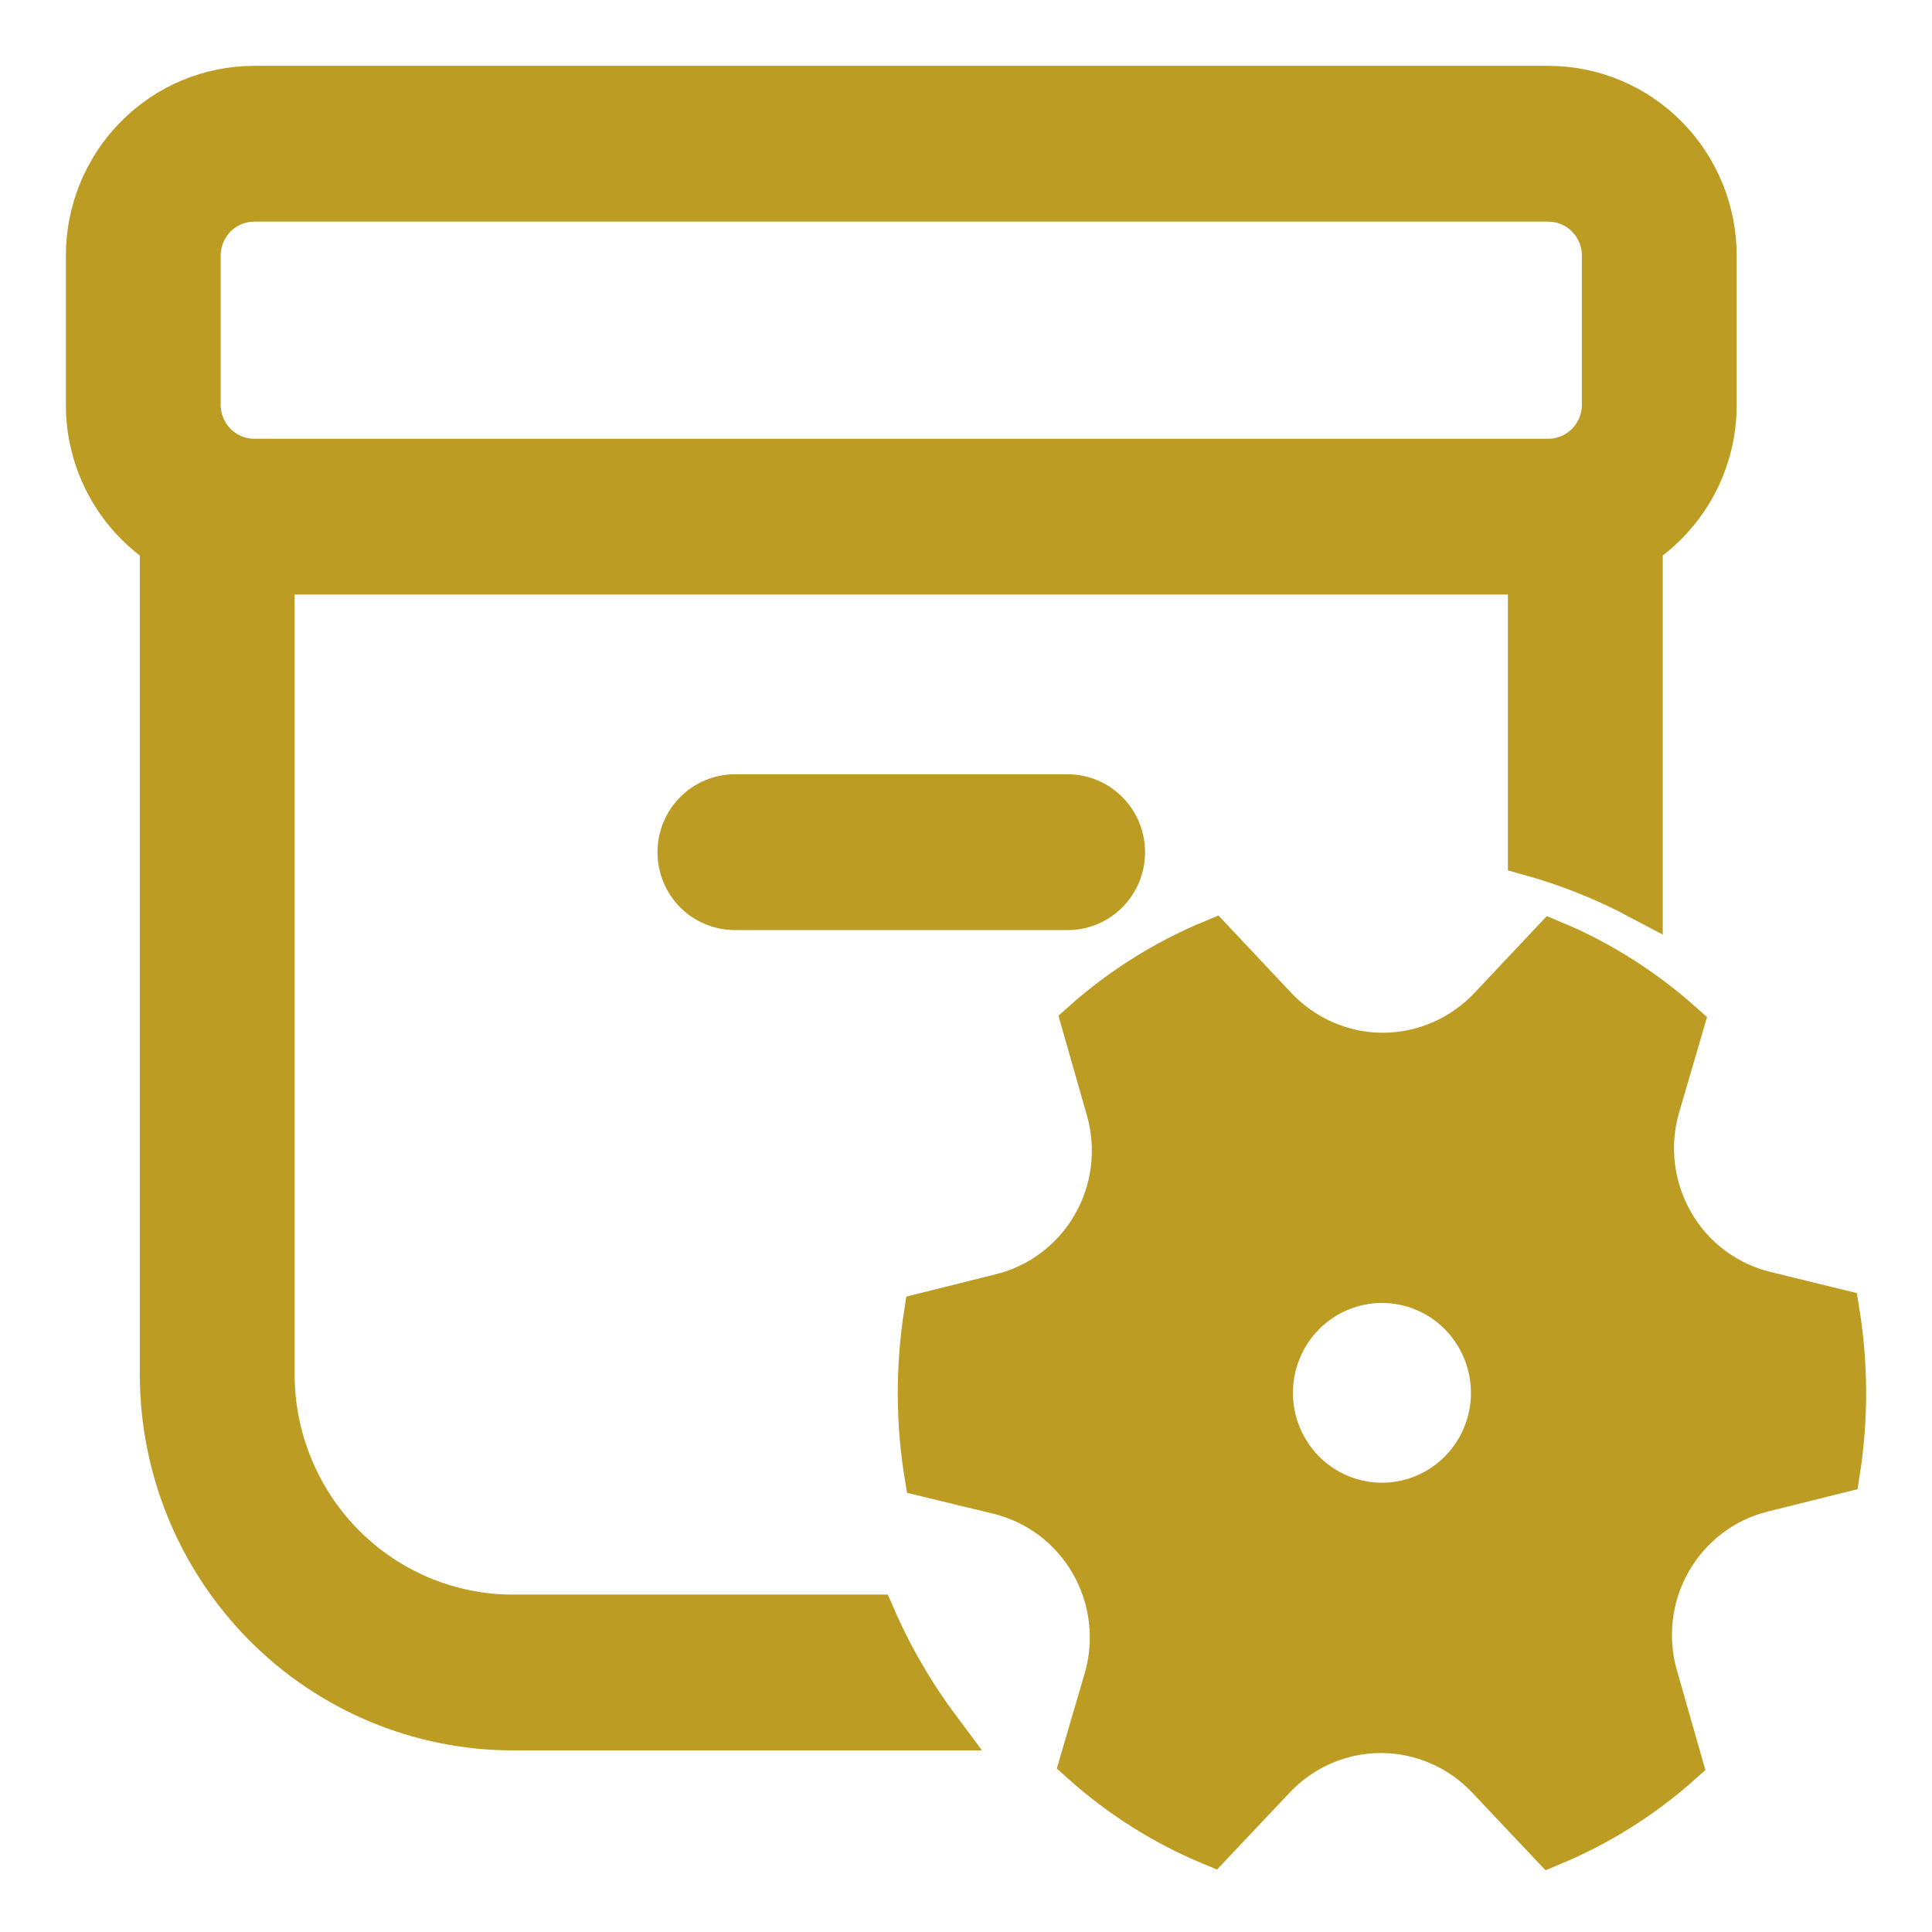 <svg width="22" height="22" viewBox="0 0 22 22" fill="none" xmlns="http://www.w3.org/2000/svg">
<path d="M7.737 9.704C7.737 9.535 7.803 9.373 7.922 9.254C8.04 9.134 8.201 9.067 8.368 9.067H12.158C12.325 9.067 12.486 9.134 12.604 9.254C12.723 9.373 12.789 9.535 12.789 9.704C12.789 9.873 12.723 10.035 12.604 10.155C12.486 10.274 12.325 10.341 12.158 10.341H8.368C8.201 10.341 8.04 10.274 7.922 10.155C7.803 10.035 7.737 9.873 7.737 9.704ZM2.895 1C2.392 1 1.91 1.201 1.555 1.56C1.2 1.918 1 2.404 1 2.911V4.609C1 5.271 1.334 5.855 1.842 6.198V15.648C1.842 16.718 2.264 17.744 3.014 18.501C3.764 19.257 4.781 19.682 5.842 19.682H10.684C10.39 19.288 10.142 18.86 9.946 18.408H5.842C5.116 18.408 4.42 18.117 3.907 17.6C3.394 17.082 3.105 16.38 3.105 15.648V6.52H17.421V9.721C17.859 9.843 18.282 10.012 18.684 10.226V6.198C19.192 5.855 19.526 5.272 19.526 4.609V2.911C19.526 2.404 19.326 1.918 18.971 1.56C18.616 1.201 18.134 1 17.631 1H2.895ZM2.263 2.911C2.263 2.742 2.33 2.58 2.448 2.46C2.567 2.341 2.727 2.274 2.895 2.274H17.631C17.799 2.274 17.959 2.341 18.078 2.46C18.196 2.58 18.263 2.742 18.263 2.911V4.609C18.263 4.778 18.196 4.94 18.078 5.059C17.959 5.179 17.799 5.246 17.631 5.246H2.895C2.727 5.246 2.567 5.179 2.448 5.059C2.33 4.94 2.263 4.778 2.263 4.609V2.911ZM11.404 14.752C11.624 14.697 11.831 14.598 12.012 14.46C12.193 14.323 12.345 14.15 12.458 13.952C12.571 13.754 12.644 13.535 12.671 13.309C12.698 13.082 12.68 12.852 12.617 12.632L12.336 11.648C12.773 11.259 13.271 10.946 13.811 10.722L14.526 11.482C14.684 11.648 14.873 11.781 15.083 11.872C15.293 11.963 15.519 12.01 15.747 12.01C15.975 12.01 16.201 11.963 16.411 11.872C16.621 11.781 16.81 11.648 16.968 11.482L17.677 10.729C18.22 10.954 18.717 11.273 19.154 11.663L18.881 12.596C18.816 12.816 18.797 13.048 18.824 13.277C18.851 13.505 18.924 13.726 19.038 13.925C19.152 14.125 19.305 14.299 19.488 14.437C19.671 14.574 19.88 14.673 20.102 14.727L20.924 14.928C21.023 15.532 21.025 16.149 20.931 16.755L20.067 16.97C19.847 17.025 19.641 17.124 19.46 17.261C19.279 17.399 19.127 17.572 19.014 17.77C18.901 17.967 18.828 18.186 18.801 18.413C18.774 18.64 18.792 18.87 18.855 19.089L19.136 20.074C18.699 20.464 18.201 20.777 17.662 21L16.946 20.241C16.788 20.074 16.599 19.941 16.389 19.85C16.179 19.759 15.953 19.712 15.725 19.712C15.496 19.712 15.27 19.759 15.06 19.85C14.85 19.941 14.661 20.074 14.504 20.241L13.795 20.992C13.254 20.767 12.755 20.451 12.318 20.058L12.591 19.126C12.656 18.905 12.675 18.673 12.648 18.445C12.621 18.216 12.548 17.995 12.434 17.796C12.32 17.597 12.167 17.423 11.984 17.285C11.801 17.147 11.592 17.048 11.37 16.994L10.548 16.795C10.45 16.19 10.448 15.573 10.542 14.967L11.404 14.752ZM17 15.861C17 15.523 16.866 15.199 16.63 14.96C16.393 14.721 16.072 14.587 15.736 14.587C15.402 14.587 15.08 14.721 14.843 14.96C14.606 15.199 14.473 15.523 14.473 15.861C14.473 16.199 14.606 16.523 14.843 16.761C15.08 17 15.402 17.134 15.736 17.134C16.072 17.134 16.393 17 16.63 16.761C16.866 16.523 17 16.199 17 15.861Z" fill="#BC9C22" stroke="#BC9C22" stroke-width="0.5"/>
</svg>
